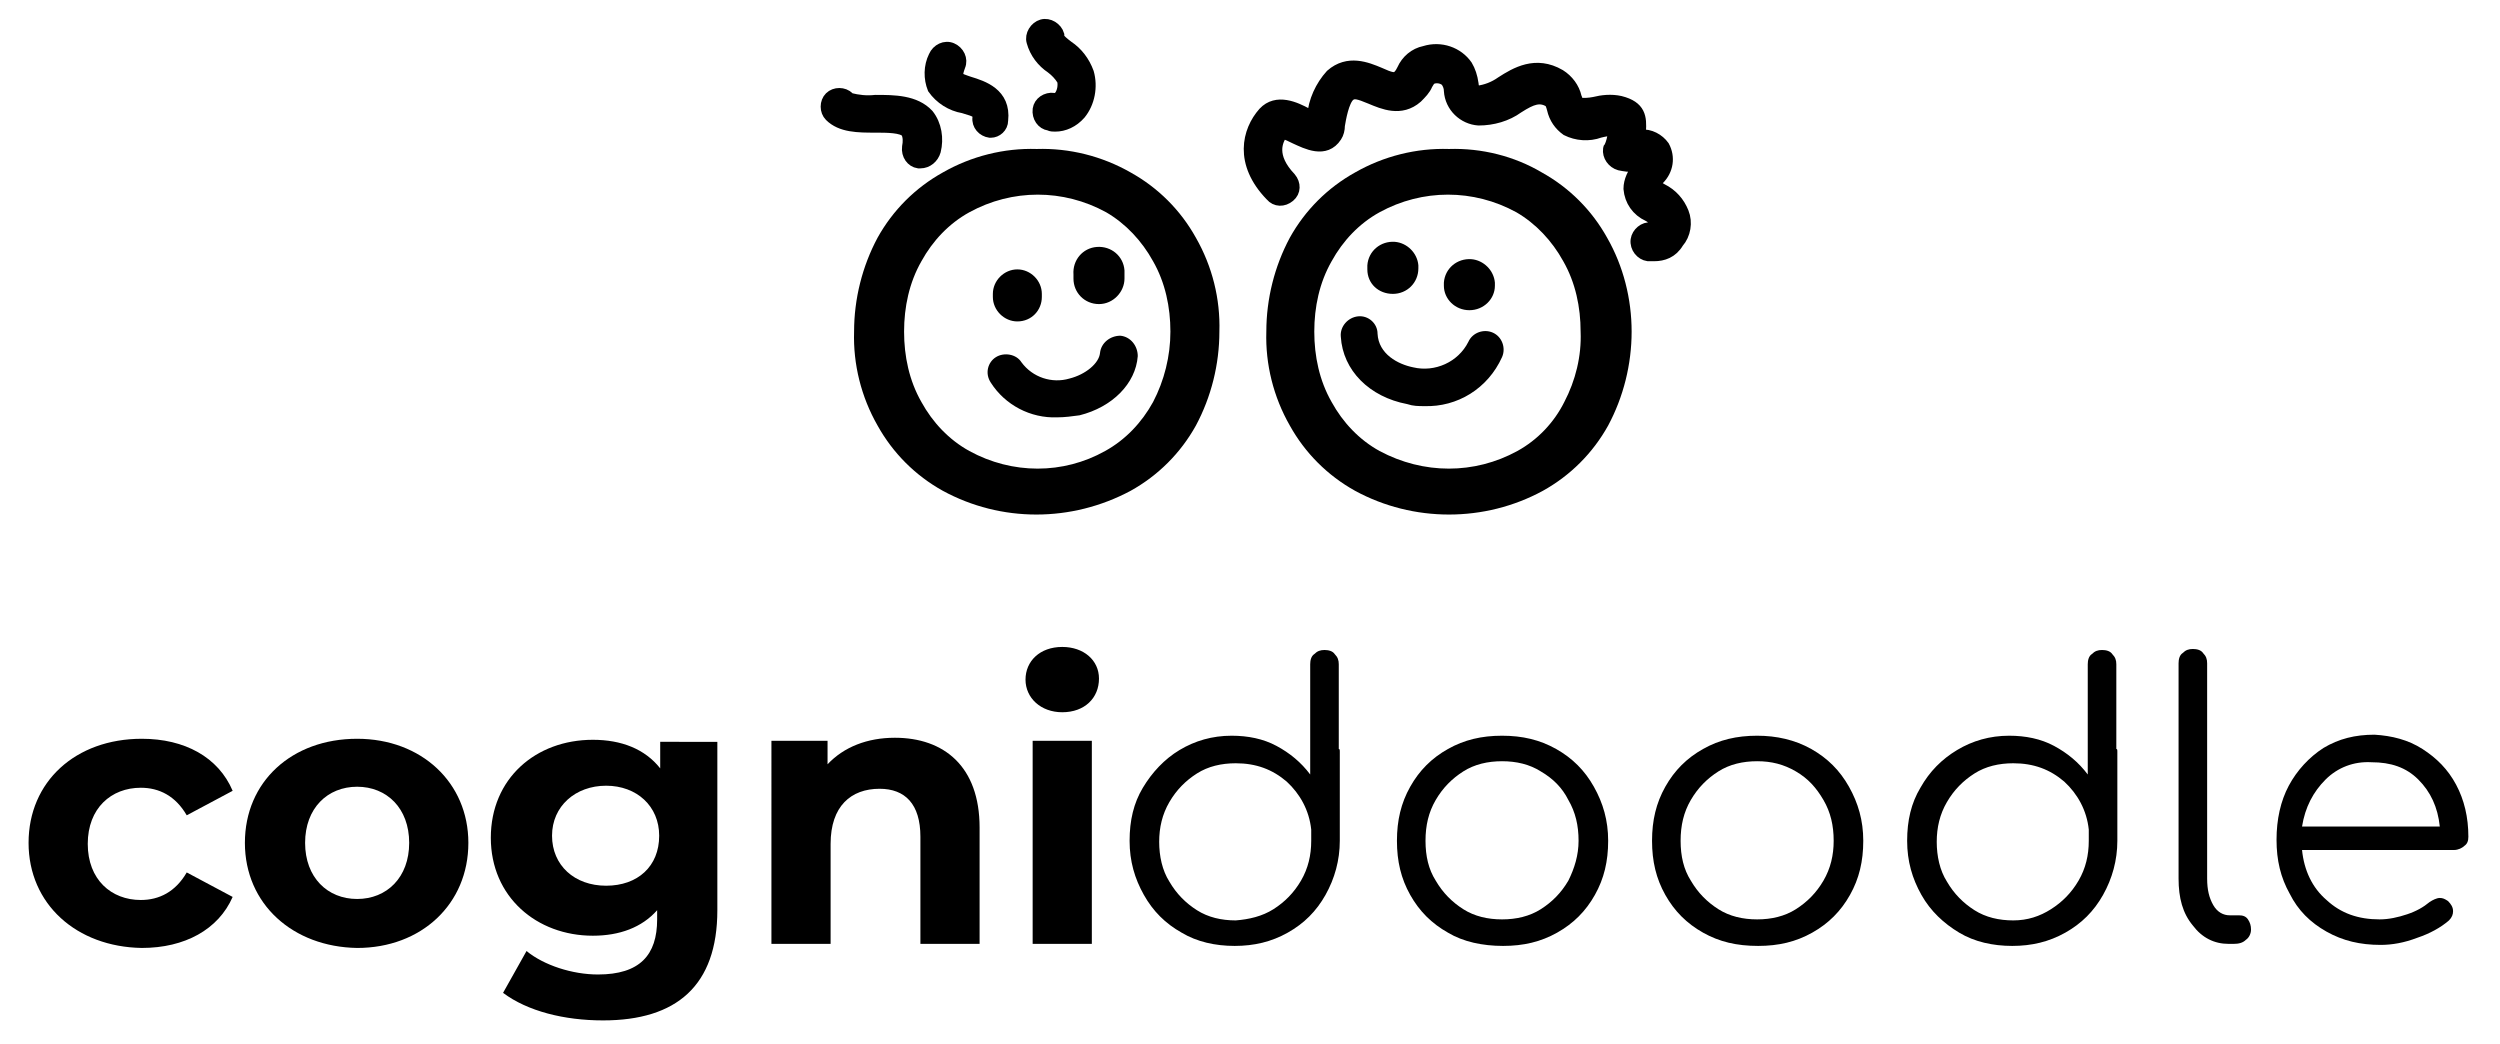 <?xml version="1.0" encoding="utf-8"?>
<!-- Generator: Adobe Illustrator 22.1.0, SVG Export Plug-In . SVG Version: 6.00 Build 0)  -->
<svg version="1.1" id="Layer_1" xmlns="http://www.w3.org/2000/svg" xmlns:xlink="http://www.w3.org/1999/xlink" x="0px" y="0px"
	 viewBox="0 0 245 102.3" style="enable-background:new 0 0 245 102.3;" xml:space="preserve">
<style type="text/css">
	.st0{stroke:#000000;stroke-miterlimit:10;}
	.st1{enable-background:new    ;}
</style>
<g id="Layer_2_1_">
	<g id="Layer_1-2">
		<path d="M107.7,29.8c-1.4,0-2.5-1.1-2.5-2.5v0v-0.4c-0.1-1.4,0.9-2.6,2.3-2.7c1.4-0.1,2.6,0.9,2.7,2.3c0,0.1,0,0.3,0,0.4v0.4
			C110.2,28.6,109.1,29.8,107.7,29.8z"/>
		<path d="M99.7,31.5c-1.3,0-2.4-1.1-2.4-2.4c0,0,0,0,0,0v-0.3c0-1.3,1.1-2.4,2.4-2.4s2.4,1.1,2.4,2.4l0,0v0.3
			C102.1,30.4,101.1,31.5,99.7,31.5L99.7,31.5z"/>
		<path d="M103.6,40.9c-2.6,0.1-5.1-1.2-6.5-3.4c-0.6-0.9-0.3-2,0.5-2.5s2-0.3,2.5,0.5c1.1,1.5,3,2.1,4.7,1.6c1.6-0.4,2.9-1.5,3-2.5
			c0.1-1,1-1.7,2-1.7c1,0.1,1.7,1,1.7,2c-0.2,2.7-2.5,5-5.7,5.8C105.1,40.8,104.3,40.9,103.6,40.9z"/>
		<path class="st0" d="M103.4,12.4c-0.2,0-0.4,0-0.6-0.1c-0.7-0.1-1.2-0.8-1.1-1.6c0.1-0.7,0.8-1.2,1.6-1.1c0.2,0.1,0.4,0,0.5-0.2
			c0.3-0.4,0.4-1,0.3-1.5c-0.3-0.5-0.7-0.9-1.1-1.2c-0.9-0.6-1.6-1.5-1.9-2.6c-0.2-0.7,0.3-1.5,1-1.7c0.7-0.2,1.5,0.3,1.7,1
			c0,0.1,0,0.1,0,0.2c0,0.2,0.5,0.6,0.9,0.9c0.9,0.6,1.6,1.5,2,2.6c0.4,1.4,0.1,3-0.8,4.1C105.2,12,104.3,12.4,103.4,12.4z"/>
		<path class="st0" d="M97.1,13h-0.1c-0.7-0.1-1.3-0.7-1.2-1.5c0,0,0,0,0,0c0-0.4,0-0.5-1.4-0.9c-1.2-0.2-2.3-0.9-3-1.9
			c-0.4-1-0.4-2.2,0.1-3.2c0.3-0.7,1.1-1.1,1.8-0.8s1.1,1.1,0.8,1.8l0,0c-0.3,0.8-0.2,1-0.2,1C93.8,7.6,94.7,7.9,95,8
			c1.3,0.4,3.6,1.1,3.3,3.8C98.3,12.5,97.7,13,97.1,13z"/>
		<path class="st0" d="M90.2,16H90c-0.7-0.1-1.2-0.8-1.1-1.6c0.1-0.5,0.1-1-0.1-1.4c-0.4-0.5-1.9-0.5-3-0.5c-1.7,0-3.4,0-4.5-1.1
			c-0.5-0.5-0.5-1.4,0-1.9c0.5-0.5,1.4-0.5,1.9,0c0,0,0,0,0.1,0.1c0.8,0.2,1.6,0.3,2.5,0.2c1.8,0,3.9,0,5.2,1.4c0.8,1,1,2.4,0.7,3.6
			C91.5,15.5,90.9,16,90.2,16z"/>
		<path d="M92.4,48.1c-2.7-1.5-4.9-3.7-6.4-6.4c-1.6-2.8-2.4-6-2.3-9.2c0-3.2,0.8-6.4,2.3-9.2c1.5-2.7,3.7-4.9,6.4-6.4
			c2.8-1.6,6-2.4,9.2-2.3c3.2-0.1,6.4,0.7,9.2,2.3c2.7,1.5,4.9,3.7,6.4,6.4c1.6,2.8,2.4,6,2.3,9.2c0,3.2-0.8,6.4-2.3,9.2
			c-1.5,2.7-3.7,4.9-6.4,6.4C105,51.2,98.1,51.2,92.4,48.1L92.4,48.1z M108.3,44.2c2-1.1,3.6-2.8,4.7-4.8c1.1-2.1,1.7-4.5,1.7-6.9
			c0-2.4-0.5-4.8-1.7-6.9c-1.1-2-2.7-3.7-4.6-4.8c-4.2-2.3-9.2-2.3-13.4,0c-2,1.1-3.6,2.8-4.7,4.8c-1.2,2.1-1.7,4.5-1.7,6.9
			c0,2.4,0.5,4.8,1.7,6.9c1.1,2,2.7,3.7,4.7,4.8C99.2,46.5,104.2,46.5,108.3,44.2L108.3,44.2z"/>
		<path class="st0" d="M162.1,25.1c-0.2,0-0.4,0-0.6,0c-0.7-0.1-1.3-0.8-1.2-1.6c0,0,0,0,0,0c0.1-0.7,0.8-1.3,1.5-1.2c0,0,0,0,0,0
			c0.2,0.1,0.4,0.1,0.6,0c0-0.1,0-0.3,0-0.4c-0.1-0.2-0.4-0.4-0.9-0.7c-1.1-0.5-1.8-1.5-1.9-2.7c0-0.8,0.4-1.6,0.9-2.2l0,0h-0.3
			c-0.5,0.1-1,0-1.5-0.1c-0.7-0.2-1.2-0.9-1.1-1.6c0-0.1,0-0.1,0.1-0.2c0.2-0.4,0.3-0.9,0.4-1.4c0-0.1,0-0.1,0-0.2
			c-0.4,0-0.9,0.1-1.3,0.2c-1.1,0.4-2.3,0.3-3.3-0.2c-0.7-0.5-1.2-1.2-1.4-2.1c-0.1-0.4-0.2-0.6-0.3-0.7c-0.9-0.5-1.6-0.3-3,0.6
			c-1.1,0.8-2.5,1.2-3.9,1.2c-1.5-0.1-2.8-1.3-2.9-2.9c0-0.3-0.1-0.6-0.3-0.9c-0.3-0.3-0.8-0.4-1.2-0.3c-0.3,0.1-0.3,0.1-0.6,0.6
			c-0.2,0.5-0.6,0.9-1,1.3c-1.6,1.4-3.4,0.6-4.6,0.1s-1.6-0.6-2-0.3c-0.6,0.5-0.9,2.3-1,2.9c0,0.4-0.1,0.8-0.3,1.1
			c-1.1,1.7-3,0.7-4.1,0.2c-0.4-0.2-0.8-0.4-1.2-0.5c-0.5,0.7-1.2,2.2,0.8,4.3c0.5,0.6,0.5,1.4-0.1,1.9s-1.4,0.5-1.9-0.1l0,0
			c-3.1-3.2-2.3-6.4-0.7-8.2c1.3-1.4,3.2-0.5,4.3,0.1c0.2,0.1,0.4,0.2,0.5,0.3c0.1-1.5,0.8-3,1.8-4.1c1.7-1.5,3.6-0.7,4.8-0.2
			c1.1,0.5,1.5,0.6,1.8,0.3c0.2-0.2,0.3-0.4,0.4-0.6c0.4-0.9,1.2-1.6,2.2-1.8c1.6-0.5,3.3,0.1,4.2,1.4c0.3,0.5,0.5,1.1,0.6,1.8
			c0,0.2,0.1,0.5,0.2,0.7c0.1,0,0.1,0,0.2,0c0.8-0.1,1.6-0.4,2.3-0.9c1.4-0.9,3.4-2.1,5.8-0.7c0.8,0.5,1.4,1.3,1.6,2.2
			c0.1,0.2,0.1,0.4,0.3,0.6c0.5,0,0.9,0,1.4-0.1c0.8-0.2,1.7-0.3,2.6-0.1c2,0.5,2.1,1.6,2,3c0,0.1,0,0.2,0,0.3
			c0.9-0.1,1.8,0.4,2.3,1.1c0.6,1.1,0.4,2.4-0.5,3.3c-0.1,0.1-0.2,0.3-0.3,0.5c0.1,0.1,0.4,0.3,0.6,0.4c1,0.5,1.7,1.3,2.1,2.3
			c0.4,1,0.2,2.2-0.5,3C163.9,24.8,163,25.1,162.1,25.1z"/>
		<path d="M139.6,39.8c-0.6,0-1.1,0-1.7-0.2c-3.7-0.7-6.3-3.3-6.5-6.6c-0.1-1,0.7-1.9,1.7-2c1-0.1,1.9,0.7,1.9,1.7
			c0.1,2,2,3,3.5,3.3c2.1,0.5,4.4-0.5,5.4-2.5c0.4-0.9,1.5-1.3,2.4-0.9s1.3,1.5,0.9,2.4l0,0C145.8,38.1,142.8,39.9,139.6,39.8z"/>
		<path d="M144,30.4c-1.4,0-2.5-1.1-2.5-2.4c0,0,0,0,0,0v-0.3c0.1-1.4,1.3-2.4,2.7-2.3c1.2,0.1,2.2,1.1,2.3,2.3v0.3
			C146.5,29.3,145.4,30.4,144,30.4z"/>
		<path d="M136.5,28.8c-1.4,0-2.5-1-2.5-2.4c0,0,0,0,0,0V26c0.1-1.4,1.3-2.4,2.7-2.3c1.2,0.1,2.2,1.1,2.3,2.3v0.3
			C139,27.7,137.9,28.8,136.5,28.8z"/>
		<path d="M132.8,48.1c-2.7-1.5-4.9-3.7-6.4-6.4c-1.6-2.8-2.4-6-2.3-9.2c0-3.2,0.8-6.4,2.3-9.2c1.5-2.7,3.7-4.9,6.4-6.4
			c2.8-1.6,6-2.4,9.2-2.3c3.2-0.1,6.4,0.7,9.1,2.3c2.7,1.5,4.9,3.7,6.4,6.4c1.6,2.8,2.4,6,2.4,9.2c0,3.2-0.8,6.4-2.3,9.2
			c-1.5,2.7-3.7,4.9-6.4,6.4C145.5,51.2,138.5,51.2,132.8,48.1L132.8,48.1z M148.7,44.2c2-1.1,3.6-2.8,4.6-4.8
			c1.1-2.1,1.7-4.5,1.6-6.9c0-2.4-0.5-4.8-1.7-6.9c-1.1-2-2.7-3.7-4.6-4.8c-4.2-2.3-9.2-2.3-13.4,0c-2,1.1-3.6,2.8-4.7,4.8
			c-1.2,2.1-1.7,4.5-1.7,6.9c0,2.4,0.5,4.8,1.7,6.9c1.1,2,2.7,3.7,4.7,4.8C139.5,46.5,144.5,46.5,148.7,44.2L148.7,44.2z"/>
		<g class="st1">
			<path d="M2.8,82.6c0-6,4.6-10.2,11.1-10.2c4.2,0,7.5,1.8,8.9,5.1l-4.5,2.4c-1.1-1.9-2.7-2.7-4.5-2.7c-2.9,0-5.2,2-5.2,5.5
				c0,3.5,2.3,5.5,5.2,5.5c1.8,0,3.4-0.8,4.5-2.7l4.5,2.4c-1.4,3.2-4.7,5-8.9,5C7.5,92.8,2.8,88.6,2.8,82.6z"/>
		</g>
		<g class="st1">
			<path d="M24,82.6c0-6,4.6-10.2,11-10.2c6.3,0,10.9,4.3,10.9,10.2c0,6-4.6,10.3-10.9,10.3C28.7,92.8,24,88.6,24,82.6z M40.1,82.6
				c0-3.4-2.2-5.5-5.1-5.5s-5.1,2.1-5.1,5.5c0,3.4,2.2,5.5,5.1,5.5S40.1,86,40.1,82.6z"/>
			<path d="M70.3,72.6v16.6c0,7.4-4,10.8-11.2,10.8c-3.8,0-7.4-0.9-9.8-2.7l2.3-4.1c1.7,1.4,4.5,2.3,7,2.3c4.1,0,5.8-1.9,5.8-5.4
				v-0.9c-1.5,1.7-3.7,2.5-6.3,2.5c-5.5,0-10-3.8-10-9.6s4.4-9.6,10-9.6c2.8,0,5.1,0.9,6.6,2.8v-2.6H70.3z M64.6,81.9
				c0-2.9-2.2-4.9-5.2-4.9s-5.3,2-5.3,4.9c0,2.9,2.2,4.9,5.3,4.9S64.6,84.9,64.6,81.9z"/>
			<path d="M96,81.1v11.4h-5.8V82c0-3.2-1.5-4.7-4-4.7c-2.8,0-4.8,1.7-4.8,5.4v9.8h-5.8V72.6h5.5v2.3c1.6-1.7,3.9-2.6,6.6-2.6
				C92.5,72.3,96,75.1,96,81.1z"/>
			<path d="M100.5,66.6c0-1.8,1.4-3.2,3.6-3.2c2.1,0,3.6,1.3,3.6,3.1c0,1.9-1.4,3.3-3.6,3.3C102,69.8,100.5,68.4,100.5,66.6z
				 M101.2,72.6h5.8v19.9h-5.8V72.6z"/>
		</g>
		<g class="st1">
			<path d="M131.3,73.7v8.7c0,1.9-0.5,3.7-1.4,5.3c-0.9,1.6-2.1,2.8-3.7,3.7s-3.3,1.3-5.2,1.3s-3.7-0.4-5.2-1.3
				c-1.6-0.9-2.8-2.1-3.7-3.7c-0.9-1.6-1.4-3.3-1.4-5.3s0.4-3.7,1.3-5.2s2.1-2.8,3.6-3.7c1.5-0.9,3.2-1.4,5.1-1.4
				c1.6,0,3.1,0.3,4.4,1s2.4,1.6,3.3,2.8V65.1c0-0.4,0.1-0.8,0.4-1c0.3-0.3,0.6-0.4,1-0.4c0.4,0,0.8,0.1,1,0.4
				c0.3,0.3,0.4,0.6,0.4,1v8.3C131.3,73.4,131.3,73.5,131.3,73.7z M124.8,89.1c1.1-0.7,2-1.6,2.7-2.8s1-2.5,1-3.9c0-0.4,0-0.7,0-0.9
				c0,0,0-0.1,0-0.2c-0.2-1.9-1.1-3.5-2.4-4.7c-1.4-1.2-3-1.8-5-1.8c-1.4,0-2.7,0.3-3.8,1s-2,1.6-2.7,2.8c-0.7,1.2-1,2.5-1,3.9
				s0.3,2.8,1,3.9c0.7,1.2,1.6,2.1,2.7,2.8c1.1,0.7,2.4,1,3.8,1C122.4,90.1,123.7,89.8,124.8,89.1z"/>
			<path d="M141.9,91.4c-1.6-0.9-2.8-2.1-3.7-3.7c-0.9-1.6-1.3-3.3-1.3-5.3s0.4-3.7,1.3-5.3c0.9-1.6,2.1-2.8,3.7-3.7
				c1.6-0.9,3.3-1.3,5.3-1.3s3.7,0.4,5.3,1.3c1.6,0.9,2.8,2.1,3.7,3.7c0.9,1.6,1.4,3.3,1.4,5.3s-0.4,3.7-1.3,5.3s-2.1,2.8-3.7,3.7
				c-1.6,0.9-3.3,1.3-5.3,1.3S143.4,92.3,141.9,91.4z M151,89.1c1.1-0.7,2-1.6,2.7-2.8c0.6-1.2,1-2.5,1-3.9c0-1.5-0.3-2.8-1-4
				c-0.6-1.2-1.5-2.1-2.7-2.8c-1.1-0.7-2.4-1-3.8-1c-1.4,0-2.7,0.3-3.8,1c-1.1,0.7-2,1.6-2.7,2.8c-0.7,1.2-1,2.5-1,4
				c0,1.5,0.3,2.8,1,3.9c0.7,1.2,1.6,2.1,2.7,2.8c1.1,0.7,2.4,1,3.8,1C148.6,90.1,149.9,89.8,151,89.1z"/>
			<path d="M166.9,91.4c-1.6-0.9-2.8-2.1-3.7-3.7s-1.3-3.3-1.3-5.3s0.4-3.7,1.3-5.3c0.9-1.6,2.1-2.8,3.7-3.7
				c1.6-0.9,3.3-1.3,5.3-1.3c1.9,0,3.7,0.4,5.3,1.3c1.6,0.9,2.8,2.1,3.7,3.7c0.9,1.6,1.4,3.3,1.4,5.3s-0.4,3.7-1.3,5.3
				s-2.1,2.8-3.7,3.7c-1.6,0.9-3.3,1.3-5.3,1.3C170.2,92.7,168.5,92.3,166.9,91.4z M176,89.1c1.1-0.7,2-1.6,2.7-2.8s1-2.5,1-3.9
				c0-1.5-0.3-2.8-1-4s-1.5-2.1-2.7-2.8s-2.4-1-3.8-1c-1.4,0-2.7,0.3-3.8,1c-1.1,0.7-2,1.6-2.7,2.8c-0.7,1.2-1,2.5-1,4
				c0,1.5,0.3,2.8,1,3.9c0.7,1.2,1.6,2.1,2.7,2.8c1.1,0.7,2.4,1,3.8,1C173.6,90.1,174.9,89.8,176,89.1z"/>
			<path d="M207.5,73.7v8.7c0,1.9-0.5,3.7-1.4,5.3c-0.9,1.6-2.1,2.8-3.7,3.7s-3.3,1.3-5.2,1.3s-3.7-0.4-5.2-1.3s-2.8-2.1-3.7-3.7
				c-0.9-1.6-1.4-3.3-1.4-5.3s0.4-3.7,1.3-5.2c0.9-1.6,2.1-2.8,3.6-3.7c1.5-0.9,3.2-1.4,5.1-1.4c1.6,0,3.1,0.3,4.4,1
				s2.4,1.6,3.3,2.8V65.1c0-0.4,0.1-0.8,0.4-1c0.3-0.3,0.6-0.4,1-0.4c0.4,0,0.8,0.1,1,0.4c0.3,0.3,0.4,0.6,0.4,1v8.3
				C207.5,73.4,207.5,73.5,207.5,73.7z M201,89.1c1.1-0.7,2-1.6,2.7-2.8s1-2.5,1-3.9c0-0.4,0-0.7,0-0.9c0,0,0-0.1,0-0.2
				c-0.2-1.9-1.1-3.5-2.4-4.7c-1.4-1.2-3-1.8-5-1.8c-1.4,0-2.7,0.3-3.8,1c-1.1,0.7-2,1.6-2.7,2.8c-0.7,1.2-1,2.5-1,3.9
				s0.3,2.8,1,3.9c0.7,1.2,1.6,2.1,2.7,2.8c1.1,0.7,2.4,1,3.8,1S199.9,89.8,201,89.1z"/>
		</g>
		<g class="st1">
			<path d="M214.9,90.7c-1-1.2-1.4-2.7-1.4-4.6V65c0-0.4,0.1-0.8,0.4-1c0.3-0.3,0.6-0.4,1-0.4c0.4,0,0.8,0.1,1,0.4
				c0.3,0.3,0.4,0.6,0.4,1v21.1c0,1.1,0.2,1.9,0.6,2.6s1,1,1.6,1h0.9c0.4,0,0.7,0.1,0.9,0.4c0.2,0.3,0.3,0.6,0.3,1
				c0,0.4-0.2,0.8-0.5,1c-0.3,0.3-0.7,0.4-1.2,0.4h-0.5C217,92.5,215.8,91.9,214.9,90.7z"/>
		</g>
		<g class="st1">
			<path d="M237.4,73.4c1.4,0.9,2.5,2,3.3,3.5c0.8,1.5,1.2,3.2,1.2,5.1c0,0.4-0.1,0.7-0.4,0.9c-0.2,0.2-0.6,0.4-1,0.4h-14.9
				c0.2,2,1,3.7,2.4,4.9c1.4,1.3,3.1,1.9,5.2,1.9c0.9,0,1.8-0.2,2.7-0.5c0.9-0.3,1.6-0.7,2.2-1.2c0.3-0.2,0.7-0.4,1-0.4
				c0.3,0,0.5,0.1,0.8,0.3c0.3,0.3,0.5,0.6,0.5,1c0,0.3-0.1,0.6-0.4,0.9c-0.8,0.7-1.9,1.3-3.1,1.7c-1.3,0.5-2.5,0.7-3.6,0.7
				c-2,0-3.7-0.4-5.3-1.3c-1.6-0.9-2.8-2.1-3.6-3.7c-0.9-1.6-1.3-3.3-1.3-5.3c0-2,0.4-3.8,1.2-5.3s2-2.8,3.4-3.7
				c1.5-0.9,3.1-1.3,5-1.3C234.4,72.1,236,72.5,237.4,73.4z M227.9,76.4c-1.2,1.2-2,2.7-2.3,4.6h13.5c-0.2-1.9-0.9-3.4-2.1-4.6
				c-1.2-1.2-2.7-1.7-4.6-1.7C230.7,74.6,229.1,75.2,227.9,76.4z"/>
		</g>
	</g>
</g>
</svg>
